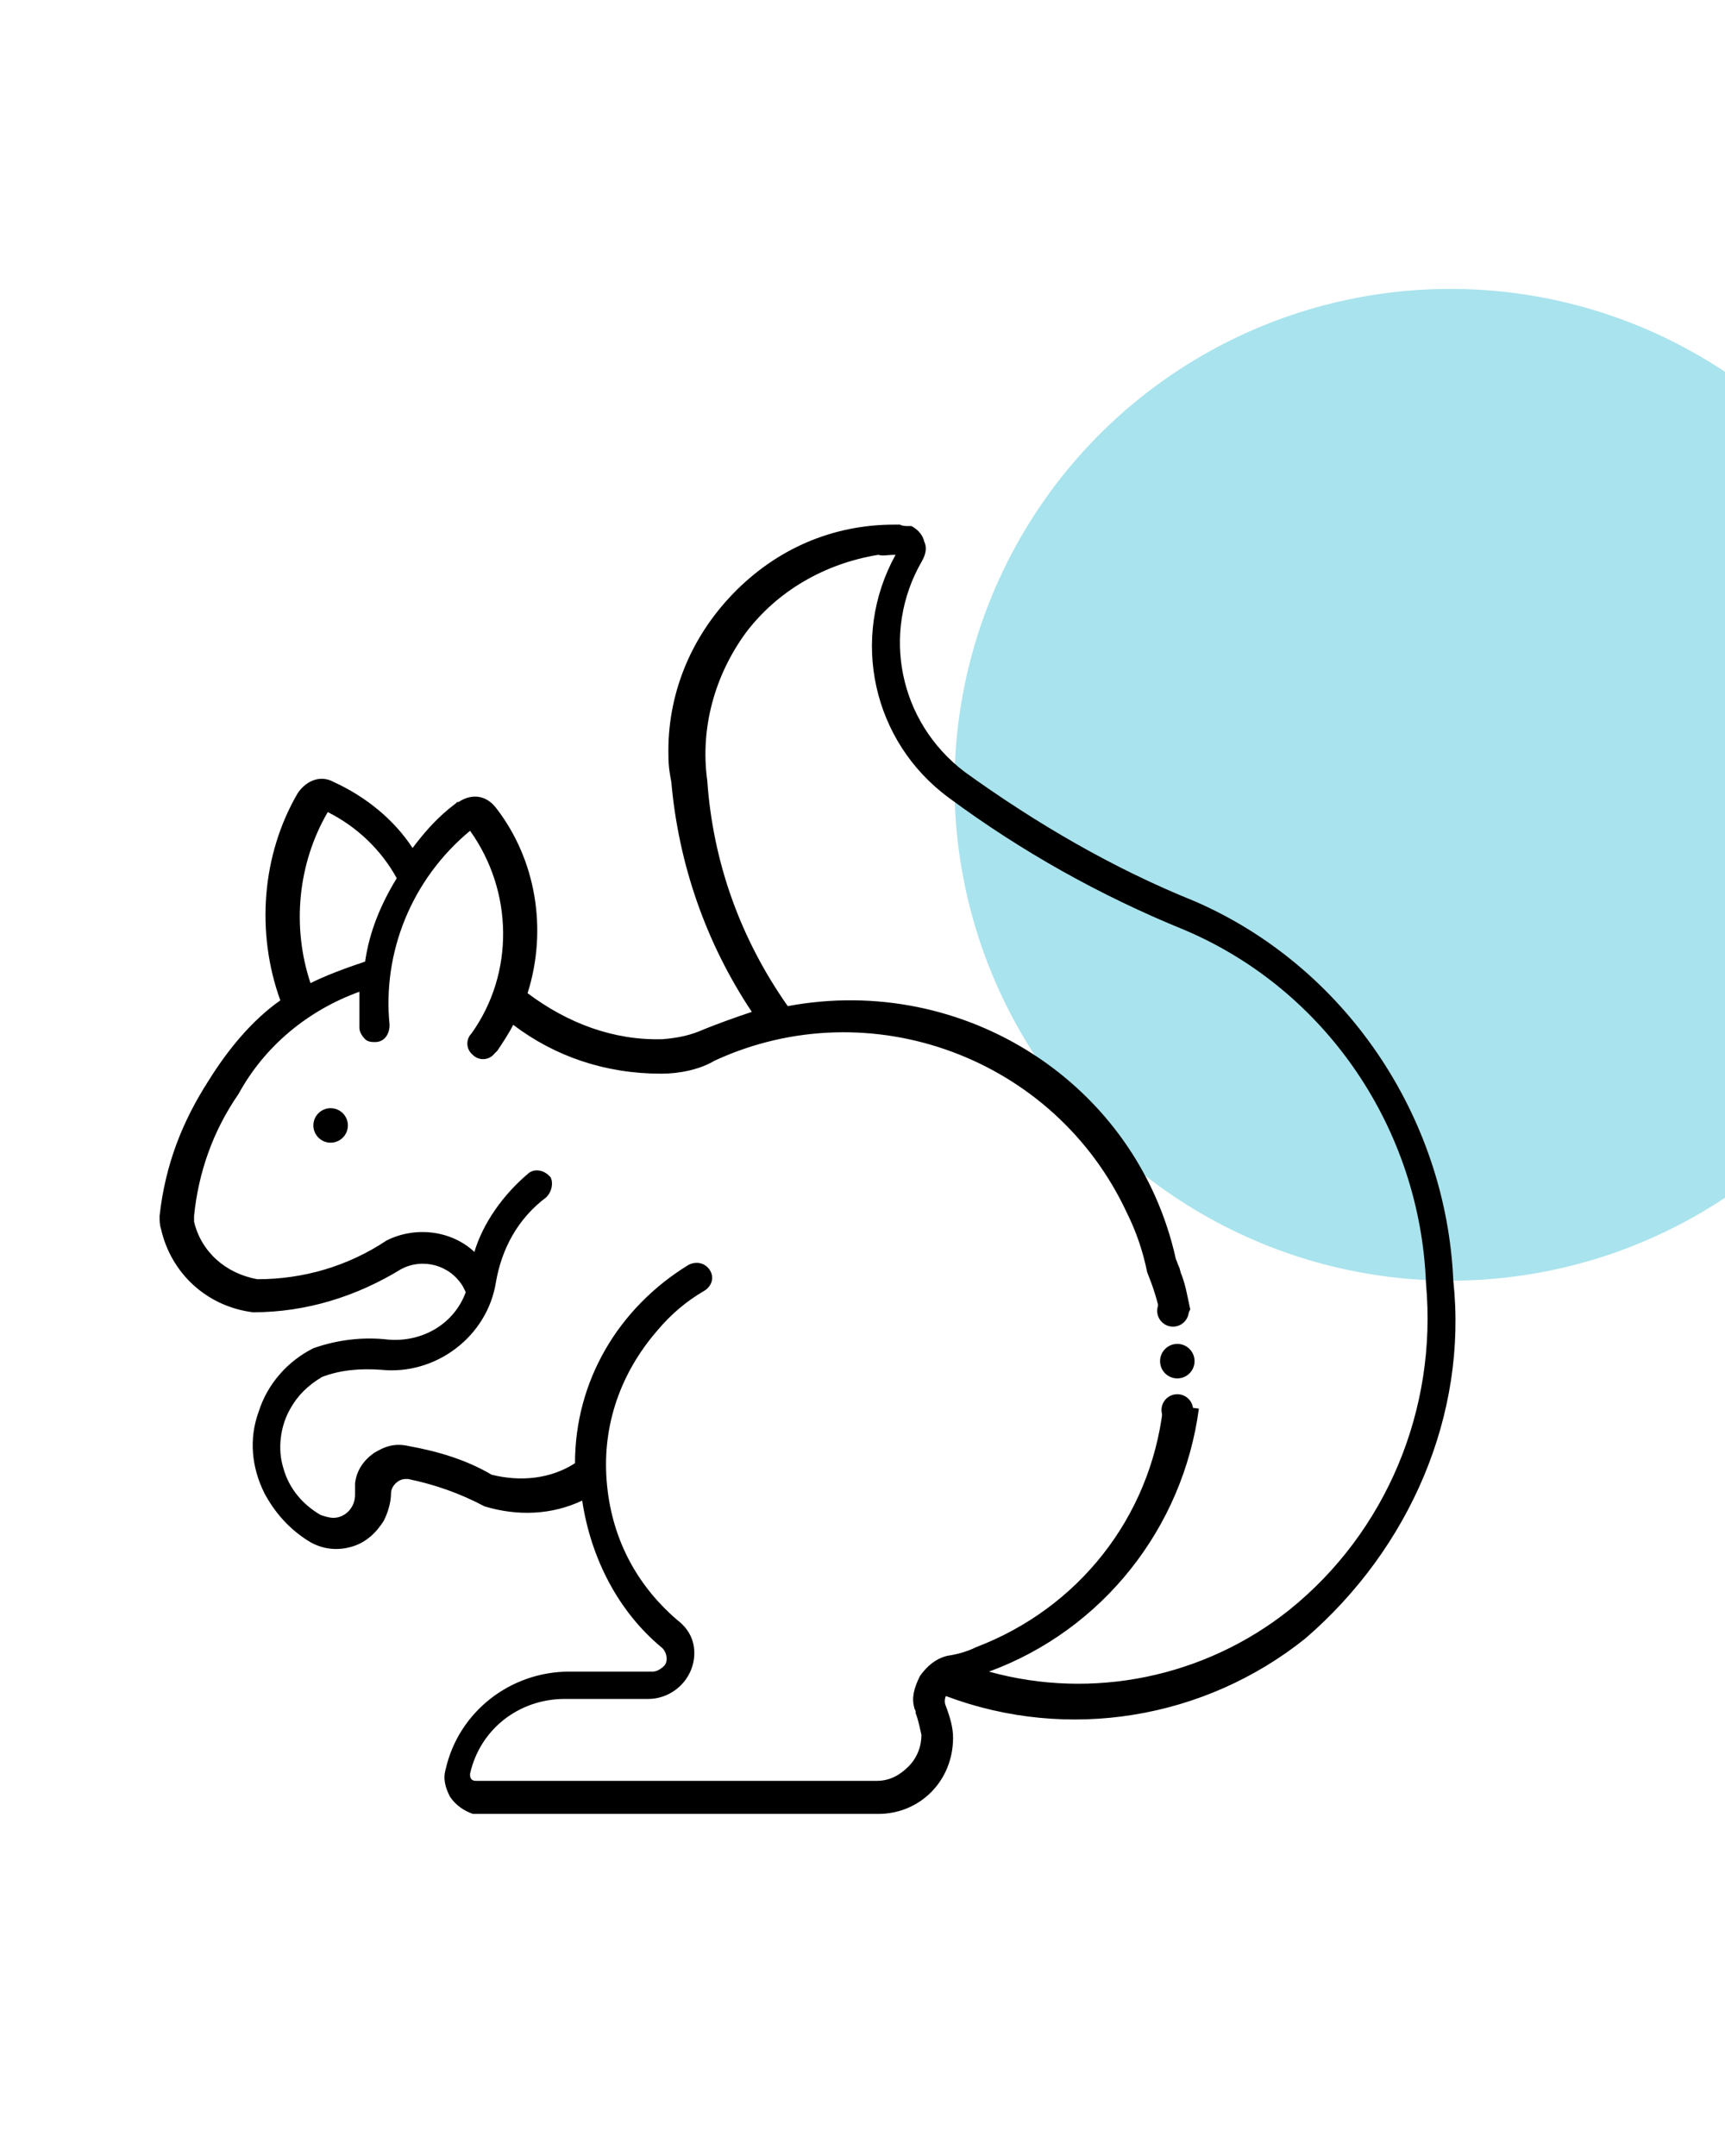<?xml version="1.0" encoding="utf-8"?>
<!-- Generator: Adobe Illustrator 24.1.0, SVG Export Plug-In . SVG Version: 6.00 Build 0)  -->
<svg version="1.1" id="Layer_1" xmlns="http://www.w3.org/2000/svg" xmlns:xlink="http://www.w3.org/1999/xlink" x="0px" y="0px"
	 viewBox="0 0 120 150" style="enable-background:new 0 0 120 150;" xml:space="preserve">
<style type="text/css">
	.st0{fill:#A9E3ED;}
</style>
<circle class="st0" cx="100.9" cy="54.6" r="34.5"/>
<g>
	<path d="M80.9,97.7V98c-0.9,7.6-5.9,13.9-13,16.6c-0.6,0.3-1.3,0.5-2,0.6c-0.8,0.2-1.4,0.7-1.9,1.4c-0.4,0.8-0.6,1.5-0.4,2.2
		c0,0.1,0.1,0.2,0.1,0.3v0.1c0.2,0.5,0.3,1.1,0.4,1.5c0,0.8-0.3,1.6-0.9,2.2c-0.6,0.6-1.3,1-2.2,1H33.1c-0.3,0-0.4-0.2-0.4-0.4v-0.1
		c0.7-3.1,3.4-5.2,6.6-5.2h5.8c1.7,0,3.2-1.4,3.2-3.2c0-0.9-0.4-1.7-1.2-2.3c-2.9-2.5-4.6-5.8-4.9-9.7s1-7.5,3.5-10.4
		c1-1.2,2.1-2.1,3.3-2.8c0.5-0.3,0.7-0.9,0.4-1.4c-0.3-0.5-0.9-0.7-1.5-0.4c-4.9,3-7.9,8.1-7.9,13.8c-1.7,1.1-3.8,1.3-5.8,0.8
		c-1.7-1-3.6-1.6-5.8-2c-0.9-0.2-1.6,0-2.4,0.5c-0.7,0.5-1.2,1.2-1.3,2.1v0.8c0,0.9-0.7,1.6-1.5,1.6c-0.3,0-0.6-0.1-0.9-0.2
		c-1.2-0.7-2.2-1.8-2.6-3.3c-0.4-1.3-0.2-2.9,0.5-4.1c0.5-0.9,1.2-1.6,2.2-2.2c1.3-0.5,2.7-0.6,4.1-0.5c3.8,0.4,7.4-2.3,8-6.1
		c0.4-2.3,1.5-4.4,3.5-5.9c0.4-0.4,0.5-1,0.3-1.4l-0.1-0.1c-0.4-0.4-1-0.5-1.4-0.2c-1.8,1.5-3.2,3.5-3.8,5.5
		c-1.6-1.5-4.1-1.8-6.1-0.8c-2.7,1.8-5.8,2.7-9,2.7c-2.2-0.4-3.9-1.9-4.4-4v-0.4c0.3-3,1.3-5.9,3.1-8.5c1.8-3.3,4.8-5.8,8.4-7.1
		c0,0.9,0,1.6,0,2.5c0,0.3,0.2,0.6,0.4,0.8c0.2,0.2,0.5,0.2,0.7,0.2c0.6,0,1-0.5,1-1.2c-0.5-5,1.5-10.1,5.6-13.5
		c3,4.2,3.1,9.9,0.1,14.1c-0.4,0.4-0.4,1.1,0.1,1.5c0.4,0.4,1.1,0.4,1.5-0.1l0.2-0.2c0.4-0.6,0.8-1.2,1.1-1.8
		c2.9,2.2,6.4,3.4,10.3,3.4c1.3,0,2.7-0.3,3.7-0.9c10.8-5,23.7-0.2,28.7,10.6c0.6,1.2,1.1,2.6,1.4,4.1c0.4,1,0.7,1.9,0.9,2.9v0.1
		h1.9l0.2-0.4c-0.2-0.9-0.3-1.6-0.6-2.4c-0.1-0.2-0.1-0.4-0.2-0.6c-0.1-0.2-0.1-0.3-0.2-0.5c-2.7-12.2-14.7-19.9-27-17.6
		c-3.3-4.7-5.2-10-5.6-15.7c-0.5-3.6,0.5-7.3,2.7-10.3c2.2-2.9,5.5-4.8,9.2-5.4c0.3,0.1,0.7,0,1.1,0h0.1c-3.2,5.8-1.6,13,3.7,16.9
		c5,3.7,10.5,6.8,16.4,9.2c9.9,4.2,16.4,13.9,16.8,24.6c0.8,8.8-2.8,17.3-9.5,22.7c-5.9,4.7-13.7,6.3-20.9,4.3
		c7.9-2.9,13.5-10,14.6-18.3 M101.1,89.1c-0.5-11.5-7.6-21.9-18-26.4c-5.7-2.3-11-5.4-16-9c-4.6-3.5-5.8-9.7-3-14.6
		c0.3-0.5,0.4-1,0.2-1.4c-0.1-0.5-0.5-0.9-0.9-1.1h-0.2c-0.2,0-0.4,0-0.6-0.1c-0.2,0-0.3,0-0.4,0c-4.3,0-8.2,1.7-11.2,4.8
		c-3,3.1-4.6,7.1-4.5,11.3c0,0.7,0.1,1.3,0.2,1.8c0.5,5.7,2.4,11.2,5.6,16c-1.2,0.4-2.3,0.8-3.3,1.2c-0.9,0.4-1.7,0.6-2.9,0.7
		c-3.4,0.1-6.6-1.1-9.4-3.2c1.4-4.4,0.6-9.3-2.2-12.9c-0.7-0.9-1.7-1-2.6-0.4h-0.1l-0.1,0.1c-1.2,0.9-2.1,1.9-3,3.1
		c-1.3-2-3.3-3.6-5.5-4.6c-0.9-0.5-1.9-0.1-2.5,0.8c-2.5,4.3-2.9,9.7-1.2,14.4c-2,1.4-3.7,3.5-5,5.6c-1.8,2.8-3,5.8-3.4,9.4
		c0,0.3,0,0.6,0.1,0.9c0.7,3.1,3.2,5.4,6.4,5.8c3.7,0,7.2-1.1,10.3-3c1.5-0.8,3.4-0.3,4.3,1.2l0.2,0.4c-0.8,2.2-3,3.5-5.4,3.3
		c-1.7-0.2-3.5,0-5.2,0.6c-1.8,0.9-3.2,2.5-3.8,4.4c-0.7,1.9-0.5,3.9,0.4,5.7c0.7,1.3,1.7,2.5,3.2,3.4c0.9,0.5,1.9,0.6,2.9,0.3
		c1-0.3,1.7-1,2.2-1.8c0.3-0.6,0.5-1.3,0.5-1.9c0-0.5,0.5-1,1-1h0.2c1.9,0.4,3.6,1,5.3,1.9c2.3,0.7,4.7,0.6,6.8-0.4
		c0.6,4,2.5,7.7,5.5,10.2c0.4,0.3,0.5,1,0.2,1.3c-0.2,0.2-0.5,0.4-0.8,0.4h-5.8c-4.1,0-7.7,2.8-8.6,6.8c-0.2,0.7,0,1.3,0.3,1.9
		c0.4,0.6,1,1,1.6,1.2c0.1,0,0.1,0,0.2,0c0.1,0,0.2,0,0.3,0h27.7c2.9,0,5.2-2.3,5.2-5.3c0-0.7-0.2-1.4-0.5-2.2
		c-0.1-0.2-0.1-0.5,0-0.7c8.5,3.2,18,1.6,25-4C98.1,107.7,102.1,98.4,101.1,89.1z M25.4,66.9c-1.5,0.5-2.8,1-3.8,1.5
		c-1.3-3.9-0.9-8.3,1.2-11.9c2,1,3.7,2.6,4.8,4.6C26.5,62.9,25.7,64.8,25.4,66.9z"/>
	<circle cx="81.9" cy="94.7" r="1.2"/>
	<circle cx="23" cy="78.3" r="1.2"/>
	<circle cx="81.9" cy="98.1" r="1.1"/>
	<circle cx="81.6" cy="91.2" r="1.1"/>
</g>
</svg>
